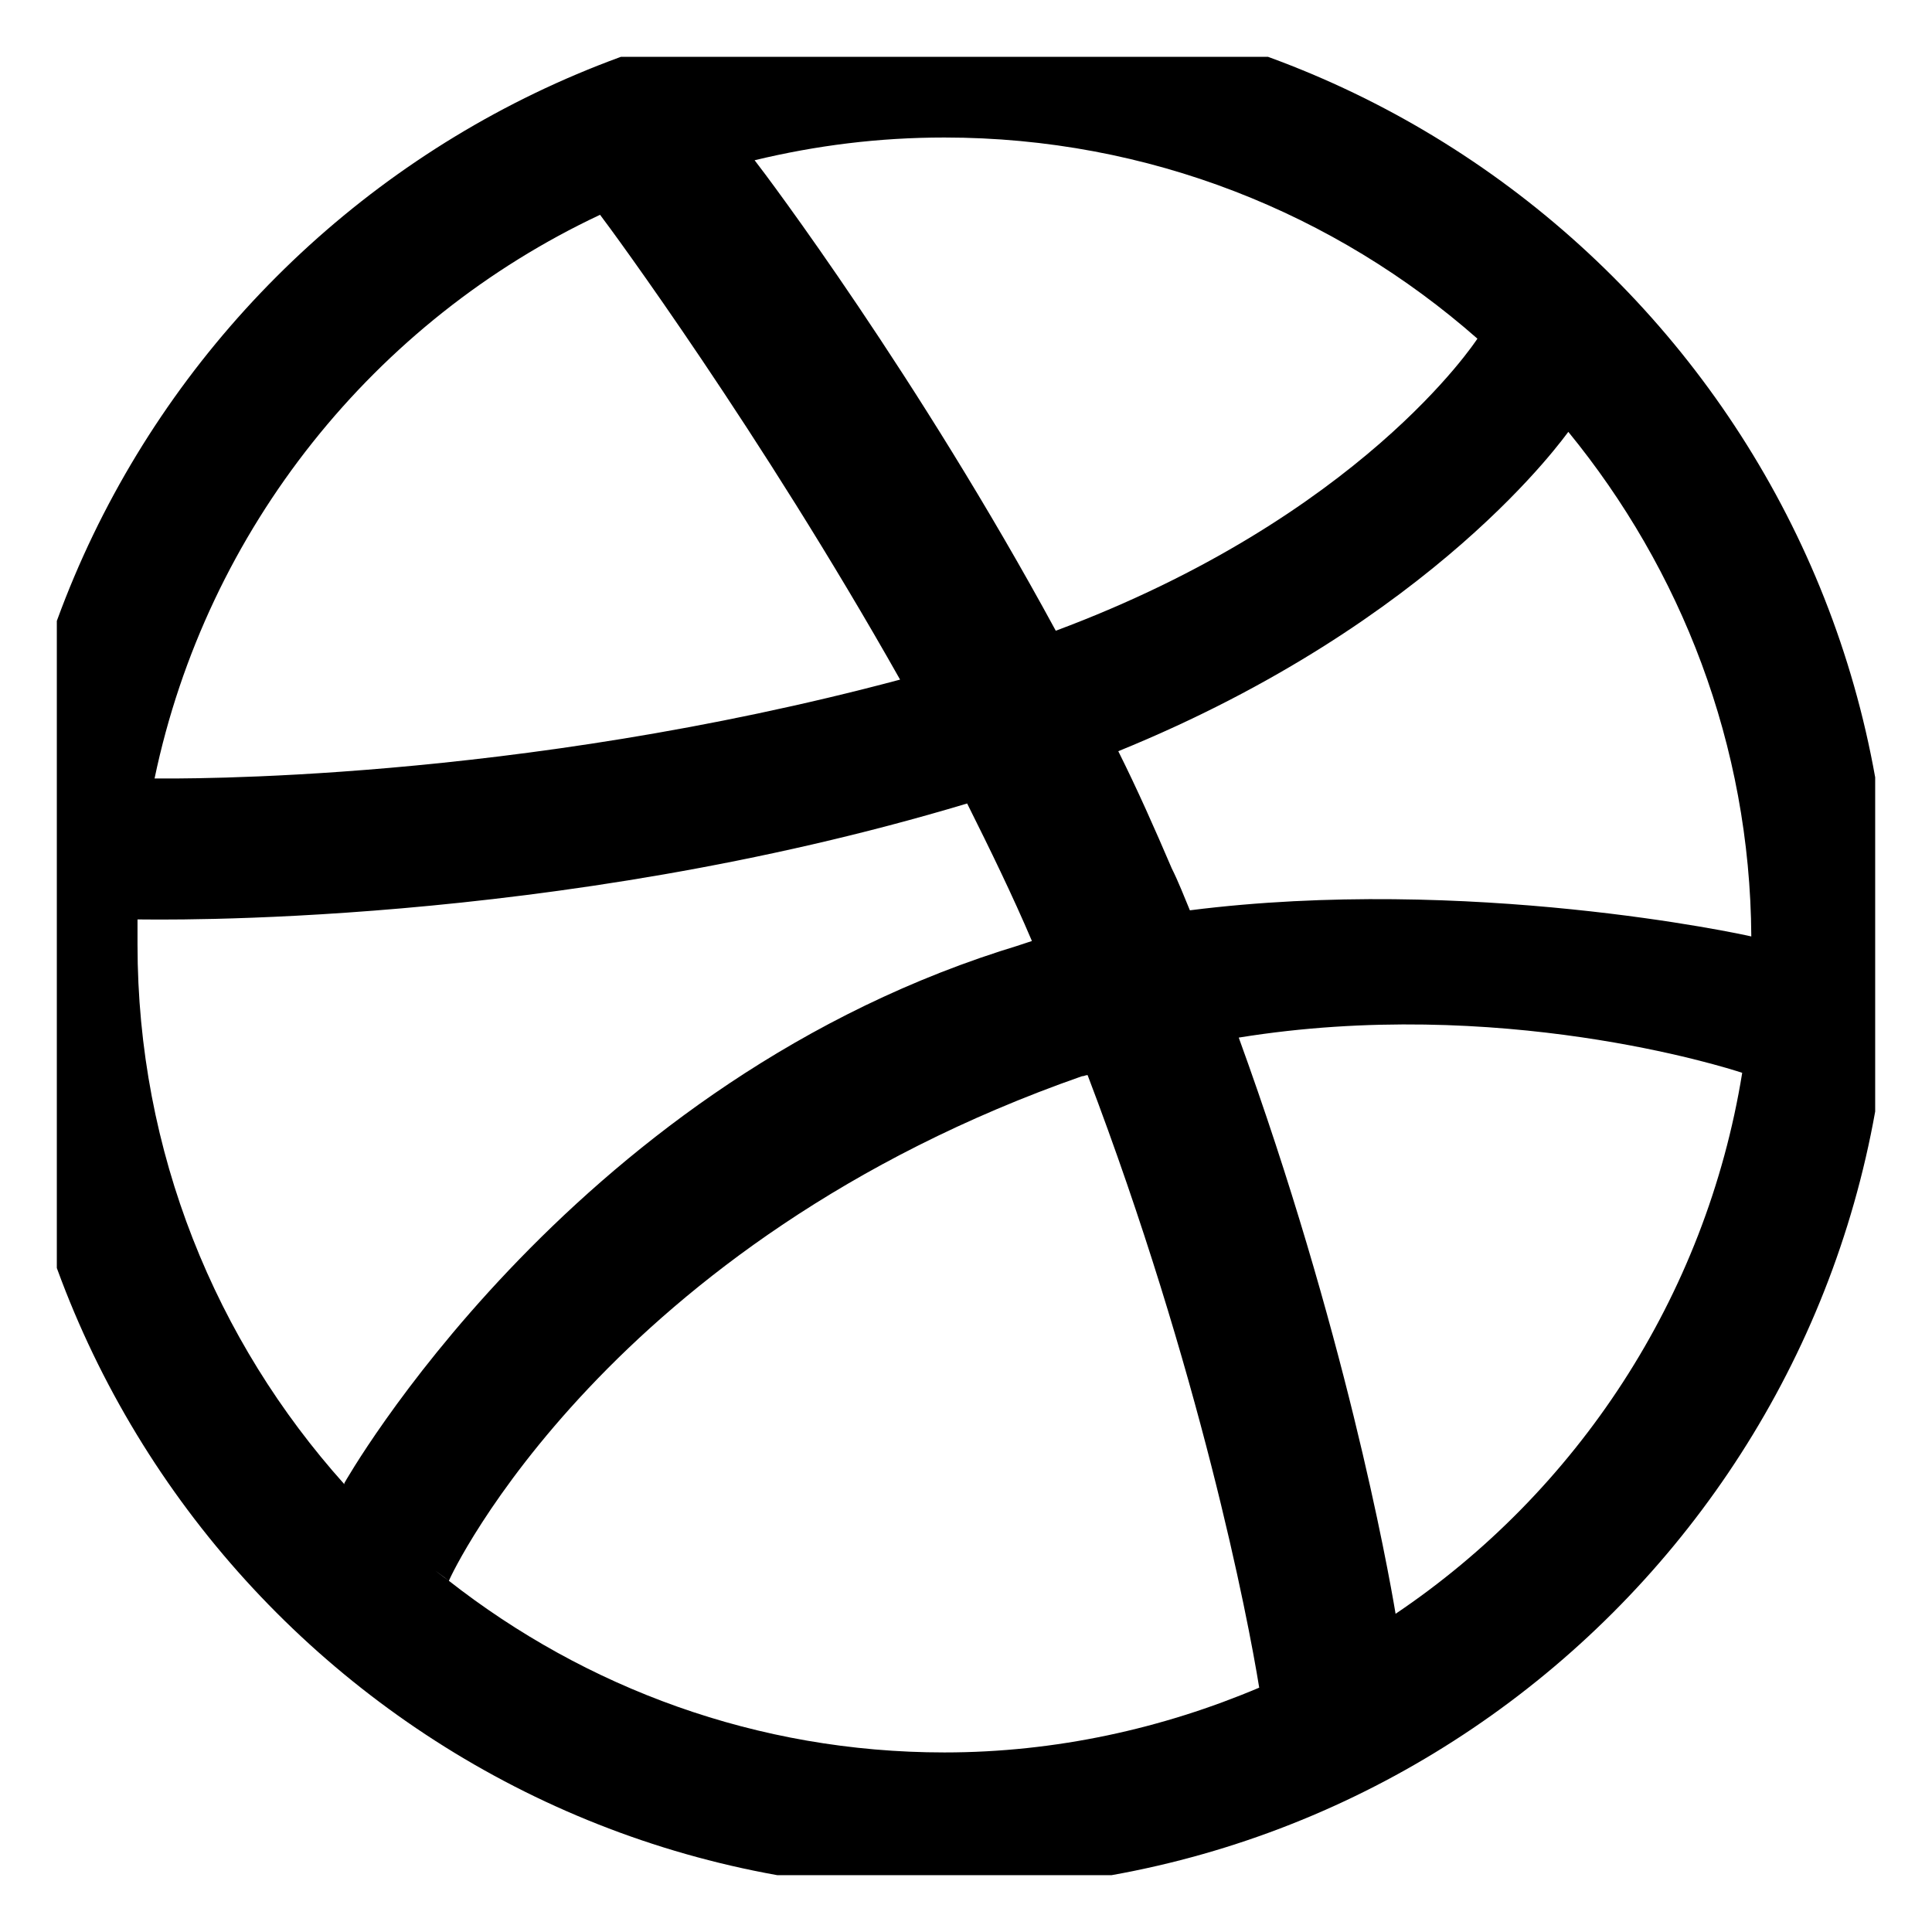 <svg width="17" height="17" viewBox="0 0 17 17" fill="none" xmlns="http://www.w3.org/2000/svg" xmlns:xlink="http://www.w3.org/1999/xlink">
	<desc>
			Created with Pixso.
	</desc>
	<defs>
		<clipPath id="clip1_146">
			<rect id="IMAGE" rx="0" width="16" height="16" transform="translate(0.5 0.5)" fill="white" fill-opacity="0"/>
		</clipPath>
	</defs>
	<g clip-path="url(#clip1_146)">
		<path id="Vector" d="M7.92 5.98C6.69 3.8 5.38 2.02 5.28 1.89C3.3 2.82 1.82 4.65 1.36 6.85C1.55 6.85 4.51 6.89 7.92 5.98ZM8.8 8.37C8.9 8.34 8.99 8.31 9.08 8.28C8.91 7.88 8.71 7.47 8.51 7.07C4.85 8.17 1.34 8.09 1.21 8.09C1.21 8.16 1.21 8.24 1.21 8.31C1.21 10.14 1.9 11.8 3.03 13.06C3.03 13.06 3.03 13.05 3.03 13.05C3.03 13.05 4.97 9.61 8.8 8.37ZM3.95 13.91L3.95 13.91C3.9 13.87 3.84 13.83 3.79 13.79C3.88 13.86 3.95 13.91 3.95 13.91ZM6.61 1.42C6.6 1.42 6.6 1.42 6.59 1.42C6.6 1.42 6.61 1.42 6.61 1.42ZM13 2.98C11.75 1.88 10.11 1.21 8.31 1.21C7.73 1.21 7.18 1.28 6.64 1.41C6.75 1.55 8.08 3.32 9.29 5.55C11.97 4.55 12.98 3.01 13 2.98ZM8.31 16.63C3.72 16.63 0 12.9 0 8.31C0 3.72 3.72 0 8.31 0C12.9 0 16.63 3.72 16.63 8.31C16.63 12.9 12.9 16.63 8.31 16.63ZM9.52 9.47C5.35 10.93 3.97 13.85 3.95 13.91C5.15 14.85 6.66 15.42 8.31 15.42C9.29 15.42 10.23 15.21 11.08 14.85C10.98 14.23 10.56 12.06 9.57 9.46C9.55 9.46 9.54 9.47 9.52 9.47ZM9.84 6.61C10.01 6.95 10.16 7.29 10.31 7.64C10.37 7.76 10.42 7.89 10.47 8.01C12.92 7.7 15.33 8.22 15.41 8.24C15.4 6.55 14.79 5.01 13.8 3.8C13.78 3.82 12.64 5.47 9.84 6.61ZM10.9 9.13C11.83 11.69 12.21 13.78 12.28 14.2C13.87 13.13 15.01 11.42 15.33 9.44C15.18 9.39 13.19 8.76 10.9 9.13Z" fill="#000000" fill-opacity="1" fill-rule="nonzero"/>
	</g>
</svg>
